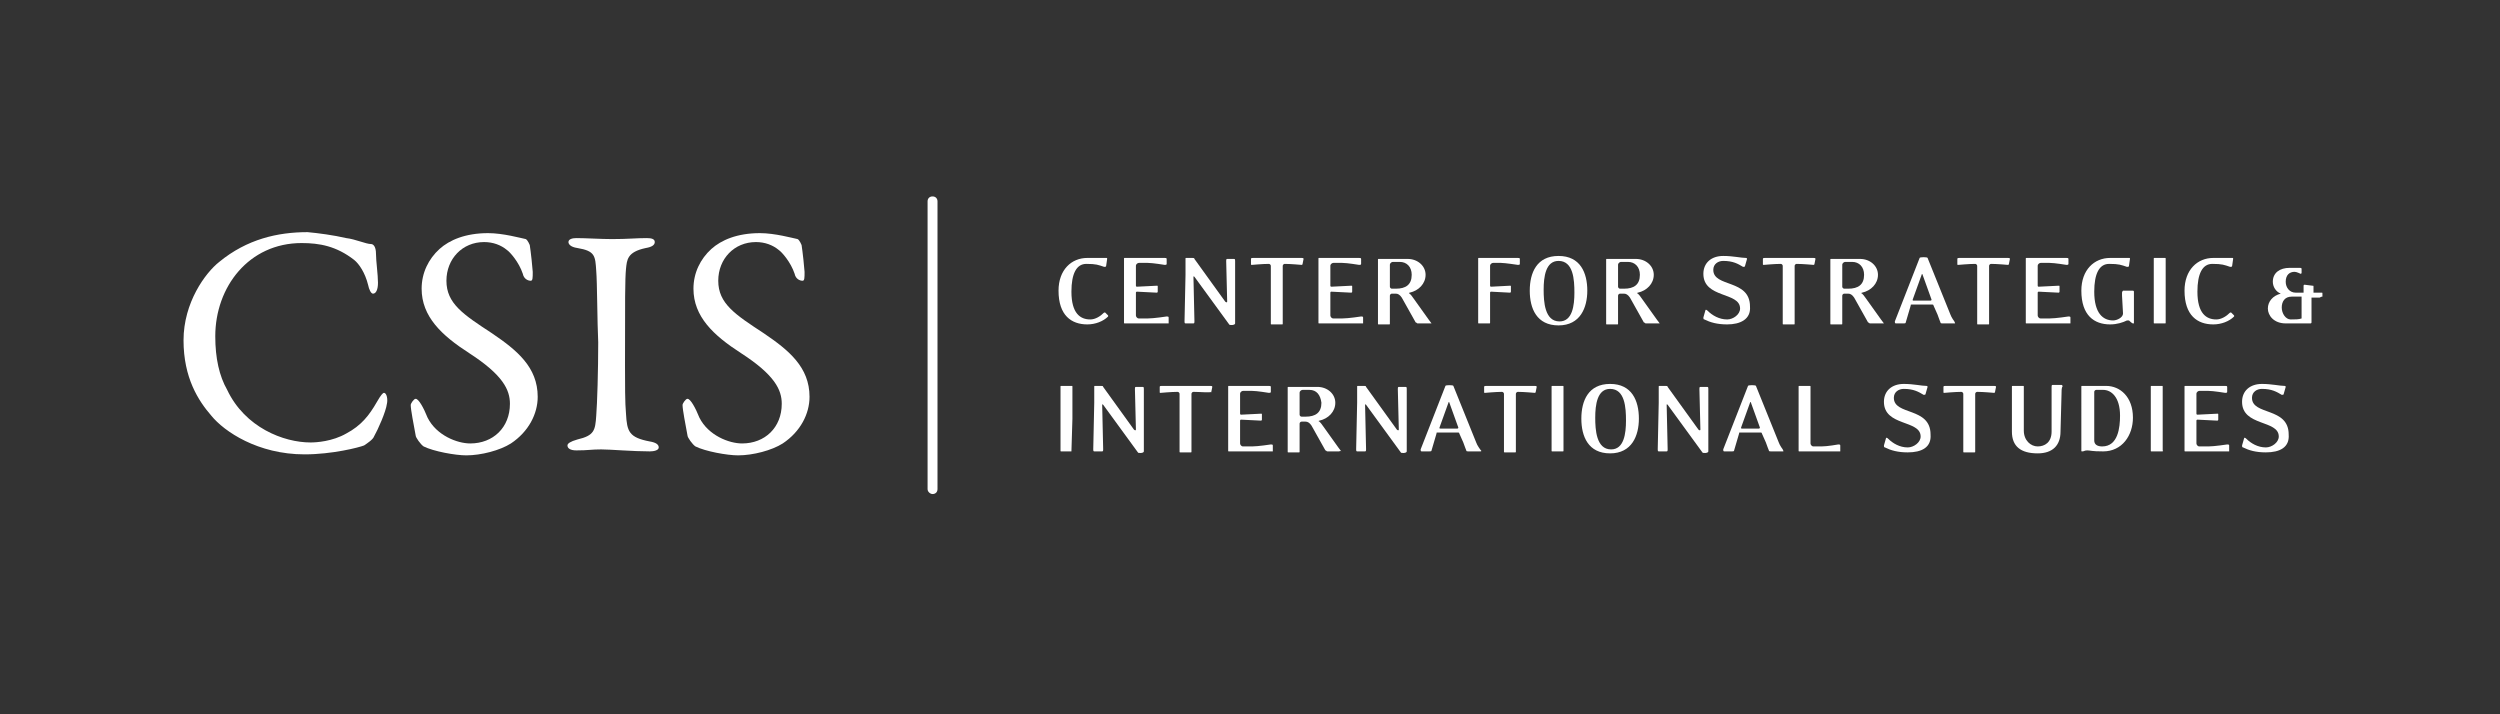 <?xml version="1.0" encoding="utf-8"?>
<!-- Generator: Adobe Illustrator 23.0.3, SVG Export Plug-In . SVG Version: 6.00 Build 0)  -->
<svg version="1.1" id="Layer_1" xmlns="http://www.w3.org/2000/svg" xmlns:xlink="http://www.w3.org/1999/xlink" x="0px" y="0px"
	 viewBox="0 0 252 72" style="enable-background:new 0 0 252 72;" xml:space="preserve">
<rect x="0" y="0" width="252" height="72" fill="#333333" stroke="none"/>
<style type="text/css">
	.st0{fill:#FFFFFF;}
</style>
<g>
	<path class="st0" d="M34.9,24c0.9,0.1,2,0.6,2.5,0.6c0.2,0,0.5,0.2,0.5,1c0,0.7,0.2,2.1,0.2,2.9c0,0.7-0.2,1.1-0.5,1.1
		c-0.2,0-0.4-0.4-0.5-0.9c-0.3-1.2-0.9-2.1-1.4-2.5c-1.8-1.4-3.5-1.7-5.3-1.7c-5.3,0-8.7,4.4-8.7,9.4c0,2.2,0.4,4,1.2,5.4
		c1.8,3.8,5.7,5.3,8.4,5.3c0.6,0,2.2-0.1,3.6-0.9c1.5-0.8,2.3-1.8,3.1-3.2c0.4-0.7,0.6-0.9,0.7-0.9c0.3,0,0.4,0.7,0.3,1.1
		c-0.1,0.8-0.9,2.6-1.3,3.3c-0.1,0.3-0.7,0.7-1,0.9c-0.5,0.2-3.2,0.9-6,0.9c-4.7,0-8.1-2.3-9.4-3.9c-1.3-1.5-2.8-3.8-2.8-7.6
		s2.2-6.8,3.6-7.9c2.8-2.3,5.9-3,8.9-3C32.1,23.5,33.6,23.7,34.9,24z"/>
	<path class="st0" d="M53,24.1c0.2,0.1,0.4,0.6,0.4,0.6c0.1,0.6,0.3,2.5,0.3,2.7c0,0.6,0,0.9-0.2,0.9c-0.3,0-0.7-0.2-0.8-0.7
		c-0.4-1.2-1.3-2.2-1.6-2.4c-0.6-0.5-1.4-0.8-2.3-0.8c-2.2,0-3.8,1.7-3.8,3.9c0,2.3,1.7,3.4,4.6,5.3c2.5,1.7,4.6,3.4,4.6,6.4
		c0,1.7-0.9,3.5-2.7,4.7c-1.1,0.7-3,1.2-4.5,1.2c-1.1,0-3.3-0.4-4.3-0.9c-0.3-0.2-0.8-0.9-0.8-1.1c-0.2-1.1-0.5-2.6-0.5-3.1
		c0-0.1,0.3-0.6,0.5-0.6c0.3,0,0.8,0.9,1.2,1.9c0.9,1.8,3,2.6,4.3,2.6c2.3,0,4-1.6,4-4c0-1.4-0.7-2.9-4.1-5.1
		c-2.8-1.8-4.8-3.7-4.8-6.5c0-1.6,0.7-3,1.8-4c1-0.9,2.6-1.6,4.9-1.6C50.7,23.5,52.5,24,53,24.1z"/>
	<path class="st0" d="M60.1,27.3c-0.1-1.5-0.1-2-1.9-2.3c-0.7-0.1-0.9-0.4-0.9-0.6c0-0.3,0.4-0.4,0.8-0.4c0.9,0,2.5,0.1,3.6,0.1
		c1.6,0,2.4-0.1,3.5-0.1c0.5,0,0.8,0.1,0.8,0.4s-0.3,0.5-0.9,0.6c-1.9,0.4-1.9,1.2-2,2.1c-0.1,1-0.1,3.2-0.1,9.7
		c0,1.8,0,3.9,0.1,4.9c0.1,1.8,0.3,2.4,2.4,2.8c0.6,0.1,0.9,0.3,0.9,0.6s-0.5,0.4-0.9,0.4c-1.7,0-4-0.2-4.9-0.2
		c-1,0-1.3,0.1-2.5,0.1c-0.6,0-0.9-0.2-0.9-0.5c0-0.2,0.3-0.4,1-0.6c1.7-0.4,1.8-0.9,1.9-2.4c0.1-1.2,0.2-4.6,0.2-7.4
		C60.2,32.5,60.2,28.4,60.1,27.3z"/>
	<path class="st0" d="M80.4,24.1c0.2,0.1,0.4,0.6,0.4,0.6c0.1,0.6,0.3,2.5,0.3,2.7c0,0.6,0,0.9-0.2,0.9c-0.3,0-0.7-0.2-0.8-0.7
		c-0.4-1.2-1.3-2.2-1.6-2.4c-0.6-0.5-1.4-0.8-2.3-0.8c-2.2,0-3.8,1.7-3.8,3.9c0,2.3,1.7,3.4,4.6,5.3c2.5,1.7,4.6,3.4,4.6,6.4
		c0,1.7-0.9,3.5-2.7,4.7c-1.1,0.7-3,1.2-4.5,1.2c-1.1,0-3.3-0.4-4.3-0.9c-0.3-0.2-0.8-0.9-0.8-1.1c-0.2-1.1-0.5-2.6-0.5-3.1
		c0-0.1,0.3-0.6,0.5-0.6c0.3,0,0.8,0.9,1.2,1.9c0.9,1.8,3,2.6,4.3,2.6c2.3,0,4-1.6,4-4c0-1.4-0.7-2.9-4.1-5.1
		c-2.8-1.8-4.8-3.7-4.8-6.5c0-1.6,0.7-3,1.8-4c1-0.9,2.6-1.6,4.9-1.6C78.1,23.5,79.9,24,80.4,24.1z"/>
	<path class="st0" d="M93.5,49.3v-29c0-0.3,0.2-0.5,0.5-0.5s0.5,0.2,0.5,0.5v29c0,0.3-0.2,0.5-0.5,0.5
		C93.8,49.8,93.5,49.6,93.5,49.3z"/>
	<path class="st0" d="M109.6,32.7c-1.6,0-2.9-0.9-2.9-3.4c0-2.1,1.3-3.3,2.9-3.3h1.9c0.1,0,0.1,0,0.1,0.1l-0.1,0.7
		c0,0.1-0.1,0.1-0.2,0.1c-0.6-0.2-0.8-0.3-1.8-0.3s-1.5,1-1.5,2.8c0,2.2,0.9,2.8,1.9,2.8c0.5,0,1-0.3,1.4-0.7h0.1l0.3,0.3v0.1
		C111.2,32.4,110.4,32.7,109.6,32.7z"/>
	<path class="st0" d="M117.5,32.6h-4.1c-0.1,0-0.1,0-0.1-0.1v-3.2v-3.2c0-0.1,0-0.1,0.1-0.1h4c0.1,0,0.2,0,0.2,0.1v0.5
		c0,0.1-0.1,0.1-0.2,0.1c0,0-1.2-0.2-1.7-0.2h-0.9c-0.1,0-0.3,0.1-0.3,0.3v2c0,0,0,0.1,0.1,0.1l2-0.1c0.1,0,0.1,0,0.1,0.1v0.5
		c0,0.1-0.1,0.1-0.1,0.1l-2-0.1c0,0-0.1,0-0.1,0.1v2.3c0,0.1,0.1,0.3,0.3,0.3h0.9c0.6,0,1.9-0.2,1.9-0.2c0.1,0,0.2,0,0.2,0.1v0.6
		C117.7,32.6,117.6,32.6,117.5,32.6z"/>
	<path class="st0" d="M124.5,30.8v1.8c0,0.2-0.6,0.2-0.6,0.1l-3.5-4.8c-0.1-0.1-0.1,0-0.1,0l0.1,4.5c0,0.1,0,0.2-0.1,0.2h-0.8
		c-0.1,0-0.1-0.1-0.1-0.2l0.1-4.7v-1.6c0-0.1,0-0.1,0.1-0.1h0.6c0.1,0,0.2,0,0.2,0.1l3.1,4.3c0.1,0.1,0.2,0.1,0.2,0l-0.1-4.1
		c0-0.1,0-0.2,0.1-0.2h0.7c0.1,0,0.1,0.1,0.1,0.2L124.5,30.8z"/>
	<path class="st0" d="M131.3,26.6c0,0.1-0.1,0.1-0.1,0.1s-1.1-0.1-1.7-0.1c-0.1,0-0.2,0.1-0.2,0.2v2.6v3.2c0,0.1,0,0.1-0.1,0.1h-1
		c-0.1,0-0.1,0-0.1-0.1v-3.2v-2.6c0-0.1-0.1-0.2-0.2-0.2c-0.6,0-1.7,0.1-1.7,0.1c-0.1,0-0.1,0-0.1-0.1v-0.5c0-0.1,0.1-0.1,0.2-0.1
		h4.9c0.1,0,0.2,0,0.2,0.1L131.3,26.6z"/>
	<path class="st0" d="M137.1,32.6H133c-0.1,0-0.1,0-0.1-0.1v-3.2v-3.2c0-0.1,0-0.1,0.1-0.1h4c0.1,0,0.2,0,0.2,0.1v0.5
		c0,0.1-0.1,0.1-0.2,0.1c0,0-1.2-0.2-1.7-0.2h-0.9c-0.1,0-0.3,0.1-0.3,0.3v2c0,0,0,0.1,0.1,0.1l2-0.1c0.1,0,0.1,0,0.1,0.1v0.5
		c0,0.1-0.1,0.1-0.1,0.1l-2-0.1c0,0-0.1,0-0.1,0.1v2.3c0,0.1,0.1,0.3,0.3,0.3h0.9c0.6,0,1.9-0.2,1.9-0.2c0.1,0,0.2,0,0.2,0.1v0.6
		C137.3,32.6,137.2,32.6,137.1,32.6L137.1,32.6z"/>
	<path class="st0" d="M144.1,32.6h-1.2c-0.1,0-0.1-0.1-0.2-0.1l-1.4-2.5c-0.2-0.3-0.4-0.4-0.6-0.4h-0.4c-0.1,0-0.2,0.1-0.2,0.2v2.8
		c0,0.1,0,0.1-0.1,0.1h-1c-0.1,0-0.1,0-0.1-0.1v-3.2v-3.2c0-0.1,0-0.1,0.1-0.1h2.9c1,0,1.8,0.7,1.8,1.6s-0.7,1.6-1.6,1.8
		c-0.1,0-0.1,0.1,0,0.1c0.1,0.1,0.2,0.2,0.4,0.5l1.5,2.1l0.3,0.4C144.2,32.6,144.2,32.6,144.1,32.6z M141.1,26.4h-0.7
		c-0.1,0-0.3,0.1-0.3,0.3v2.2c0,0.1,0.1,0.2,0.2,0.2h0.4c1,0,1.6-0.4,1.6-1.4C142.3,26.9,141.8,26.4,141.1,26.4z"/>
	<path class="st0" d="M153,26.7c0,0-1.3-0.2-1.7-0.2h-0.8c-0.1,0-0.3,0.1-0.3,0.3v2c0,0,0,0.1,0.1,0.1l1.9-0.1c0.1,0,0.1,0,0.1,0.1
		v0.5c0,0.1-0.1,0.1-0.1,0.1l-1.9-0.1c0,0-0.1,0-0.1,0.1v3c0,0.1,0,0.1-0.1,0.1h-1c-0.1,0-0.1,0-0.1-0.1v-3.2v-3.2
		c0-0.1,0-0.1,0.1-0.1h3.9c0.1,0,0.2,0,0.2,0.1v0.5C153.2,26.7,153.1,26.7,153,26.7L153,26.7z"/>
	<path class="st0" d="M157.1,32.8c-2.2,0-2.9-1.7-2.9-3.5s0.7-3.5,2.9-3.5s2.9,1.7,2.9,3.5C160,31,159.3,32.8,157.1,32.8z
		 M157.1,26.3c-1.3,0-1.5,1.6-1.5,2.9c0,1.2,0.1,3.2,1.6,3.2c1.3,0,1.5-1.6,1.5-2.9S158.6,26.3,157.1,26.3z"/>
	<path class="st0" d="M167.1,32.6h-1.2c-0.1,0-0.1-0.1-0.2-0.1l-1.4-2.5c-0.2-0.3-0.4-0.4-0.6-0.4h-0.4c-0.1,0-0.2,0.1-0.2,0.2v2.8
		c0,0.1,0,0.1-0.1,0.1h-1c-0.1,0-0.1,0-0.1-0.1v-3.2v-3.2c0-0.1,0-0.1,0.1-0.1h2.9c1,0,1.8,0.7,1.8,1.6s-0.7,1.6-1.6,1.8
		c-0.1,0-0.1,0.1,0,0.1c0.1,0.1,0.2,0.2,0.4,0.5l1.5,2.1l0.3,0.4C167.2,32.6,167.2,32.6,167.1,32.6z M164.1,26.4h-0.7
		c-0.1,0-0.3,0.1-0.3,0.3v2.2c0,0.1,0.1,0.2,0.2,0.2h0.4c1,0,1.6-0.4,1.6-1.4C165.3,26.9,164.8,26.4,164.1,26.4z"/>
	<path class="st0" d="M174.1,32.7c-1,0-1.7-0.2-2.3-0.5c-0.1,0-0.1-0.1-0.1-0.2l0.2-0.7c0-0.1,0.1-0.1,0.2,0c0.5,0.5,1.2,0.9,2,0.9
		c0.6,0,1.3-0.5,1.3-1.1c0-1.7-3.7-1-3.7-3.5c0-1.1,0.8-1.8,2-1.8c1,0,1.8,0.2,2.3,0.2c0.1,0,0.1,0.1,0.1,0.1l-0.2,0.7
		c0,0.1-0.1,0.1-0.2,0.1c-0.5-0.3-1-0.6-2-0.6c-0.5,0-1,0.3-1,0.9c0,1.8,3.7,0.9,3.7,3.7C176.5,32.2,175.4,32.7,174.1,32.7z"/>
	<path class="st0" d="M182.9,26.6c0,0.1-0.1,0.1-0.1,0.1s-1.1-0.1-1.7-0.1c-0.1,0-0.2,0.1-0.2,0.2v2.6v3.2c0,0.1,0,0.1-0.1,0.1h-1
		c-0.1,0-0.1,0-0.1-0.1v-3.2v-2.6c0-0.1-0.1-0.2-0.2-0.2c-0.6,0-1.7,0.1-1.7,0.1c-0.1,0-0.1,0-0.1-0.1v-0.5c0-0.1,0.1-0.1,0.2-0.1
		h4.9c0.1,0,0.2,0,0.2,0.1L182.9,26.6z"/>
	<path class="st0" d="M189.7,32.6h-1.2c-0.1,0-0.1-0.1-0.2-0.1l-1.4-2.5c-0.2-0.3-0.4-0.4-0.6-0.4h-0.4c-0.1,0-0.2,0.1-0.2,0.2v2.8
		c0,0.1,0,0.1-0.1,0.1h-1c-0.1,0-0.1,0-0.1-0.1v-3.2v-3.2c0-0.1,0-0.1,0.1-0.1h2.9c1,0,1.8,0.7,1.8,1.6s-0.7,1.6-1.6,1.8
		c-0.1,0-0.1,0.1,0,0.1c0.1,0.1,0.2,0.2,0.4,0.5l1.5,2.1l0.3,0.4C189.9,32.6,189.8,32.6,189.7,32.6z M186.7,26.4H186
		c-0.1,0-0.3,0.1-0.3,0.3v2.2c0,0.1,0.1,0.2,0.2,0.2h0.4c1,0,1.6-0.4,1.6-1.4C187.9,26.9,187.4,26.4,186.7,26.4z"/>
	<path class="st0" d="M197,32.6h-1.2c-0.1,0-0.2,0-0.2-0.1c0,0-0.2-0.5-0.3-0.8l-0.4-0.9c0-0.1-0.1-0.1-0.1-0.1h-2.1
		c-0.1,0-0.1,0-0.1,0.1l-0.5,1.7c0,0.1-0.1,0.1-0.2,0.1h-0.8c-0.1,0-0.1-0.1-0.1-0.2l2.5-6.4c0-0.1,0.8-0.1,0.8,0l2.3,5.7
		c0.1,0.3,0.4,0.7,0.4,0.7C197.1,32.6,197.1,32.6,197,32.6L197,32.6z M193.8,27.7c0-0.1-0.1-0.1-0.1,0l-0.9,2.5c0,0.1,0,0.1,0.1,0.1
		h1.7c0.1,0,0.1-0.1,0.1-0.1L193.8,27.7z"/>
	<path class="st0" d="M202.5,26.6c0,0.1-0.1,0.1-0.1,0.1s-1.1-0.1-1.7-0.1c-0.1,0-0.2,0.1-0.2,0.2v2.6v3.2c0,0.1,0,0.1-0.1,0.1h-1
		c-0.1,0-0.1,0-0.1-0.1v-3.2v-2.6c0-0.1-0.1-0.2-0.2-0.2c-0.6,0-1.7,0.1-1.7,0.1c-0.1,0-0.1,0-0.1-0.1v-0.5c0-0.1,0.1-0.1,0.2-0.1
		h4.9c0.1,0,0.2,0,0.2,0.1L202.5,26.6z"/>
	<path class="st0" d="M208.4,32.6h-4.1c-0.1,0-0.1,0-0.1-0.1v-3.2v-3.2c0-0.1,0-0.1,0.1-0.1h4c0.1,0,0.2,0,0.2,0.1v0.5
		c0,0.1-0.1,0.1-0.2,0.1c0,0-1.2-0.2-1.7-0.2h-0.9c-0.1,0-0.3,0.1-0.3,0.3v2c0,0,0,0.1,0.1,0.1l2-0.1c0.1,0,0.1,0,0.1,0.1v0.5
		c0,0.1-0.1,0.1-0.1,0.1l-2-0.1c0,0-0.1,0-0.1,0.1v2.3c0,0.1,0.1,0.3,0.3,0.3h0.9c0.6,0,1.9-0.2,1.9-0.2c0.1,0,0.2,0,0.2,0.1v0.6
		C208.5,32.6,208.4,32.6,208.4,32.6L208.4,32.6z"/>
	<path class="st0" d="M215,32.6c-0.1,0-0.4-0.3-0.4-0.3c-0.1,0-0.1,0-0.2,0c-0.4,0.2-1,0.4-1.7,0.4c-1.6,0-2.9-0.9-2.9-3.4
		c0-2.1,1.3-3.3,2.9-3.3h1.9c0.1,0,0.1,0,0.1,0.1l-0.1,0.7c0,0.1-0.1,0.1-0.2,0.1c-0.6-0.2-0.8-0.3-1.8-0.3s-1.5,1-1.5,2.8
		c0,2.2,0.9,2.9,1.9,2.9c0.4,0,1-0.3,1-0.7c0-0.1-0.1-1.8-0.1-1.8s0-0.2,0-0.3s0.1-0.2,0.1-0.2h1c0,0,0.1,0,0.1,0.1v3.2L215,32.6z"
		/>
	<path class="st0" d="M218.2,32.6h-1c-0.1,0-0.1,0-0.1-0.1v-3.2v-3.2c0-0.1,0-0.1,0.1-0.1h1c0.1,0,0.1,0,0.1,0.1v3.2v3.2
		C218.3,32.6,218.3,32.6,218.2,32.6z"/>
	<path class="st0" d="M223.1,32.7c-1.6,0-2.9-0.9-2.9-3.4c0-2.1,1.3-3.3,2.9-3.3h1.9c0.1,0,0.1,0,0.1,0.1l-0.1,0.7
		c0,0.1-0.1,0.1-0.2,0.1c-0.6-0.2-0.8-0.3-1.8-0.3s-1.5,1-1.5,2.8c0,2.2,0.9,2.8,1.9,2.8c0.5,0,1-0.3,1.4-0.7h0.1l0.3,0.3v0.1
		C224.7,32.4,223.9,32.7,223.1,32.7L223.1,32.7z"/>
	<path class="st0" d="M233.8,30H233v2.5c0,0.1-0.1,0.1-0.1,0.1h-2.5c-1.2,0-1.8-0.8-1.8-1.5s0.5-1.3,1.3-1.5
		c-0.5-0.2-0.8-0.7-0.8-1.2c0-0.9,0.7-1.4,1.7-1.4h1c0.1,0,0.2,0,0.2,0.1v0.4c0,0.1-0.1,0.1-0.1,0.1s-0.4-0.2-0.6-0.2
		c-0.5,0-0.9,0.3-0.9,1c0,0.6,0.4,1.1,1,1.1h0.8v-0.7c0-0.1,0.1-0.1,0.1-0.1l0.8,0.1c0.1,0,0.1,0,0.1,0.1v0.6h0.8
		c0.1,0,0.1,0,0.1,0.1v0.3C233.9,29.9,233.9,30,233.8,30z M232,29.9h-1c-0.7,0-1,0.5-1,1.1s0.4,1.2,0.9,1.2s0.8,0,1.1-0.1V29.9z"/>
	<path class="st0" d="M108,45.5h-1c-0.1,0-0.1,0-0.1-0.1v-3.2V39c0-0.1,0-0.1,0.1-0.1h1c0.1,0,0.1,0,0.1,0.1v3.2L108,45.5
		C108.1,45.5,108.1,45.5,108,45.5z"/>
	<path class="st0" d="M115.3,43.7v1.8c0,0.2-0.6,0.2-0.6,0.1l-3.5-4.8c-0.1-0.1-0.1,0-0.1,0l0.1,4.5c0,0.1,0,0.2-0.1,0.2h-0.8
		c-0.1,0-0.1-0.1-0.1-0.2l0.1-4.7V39c0-0.1,0-0.1,0.1-0.1h0.6c0.1,0,0.2,0,0.2,0.1l3.1,4.3c0.1,0.1,0.2,0.1,0.2,0l-0.1-4.1
		c0-0.1,0-0.2,0.1-0.2h0.7c0.1,0,0.1,0.1,0.1,0.2L115.3,43.7z"/>
	<path class="st0" d="M122.1,39.5C122.1,39.6,122,39.6,122.1,39.5c-0.1,0.1-1.2,0-1.8,0c-0.1,0-0.2,0.1-0.2,0.2v2.6v3.2
		c0,0.1,0,0.1-0.1,0.1h-1c-0.1,0-0.1,0-0.1-0.1v-3.2v-2.6c0-0.1-0.1-0.2-0.2-0.2c-0.6,0-1.7,0.1-1.7,0.1c-0.1,0-0.1,0-0.1-0.1V39
		c0-0.1,0.1-0.1,0.2-0.1h4.9c0.1,0,0.2,0,0.2,0.1L122.1,39.5z"/>
	<path class="st0" d="M128,45.5h-4.1c-0.1,0-0.1,0-0.1-0.1v-3.2V39c0-0.1,0-0.1,0.1-0.1h4c0.1,0,0.2,0,0.2,0.1v0.5
		c0,0.1-0.1,0.1-0.2,0.1c0,0-1.2-0.2-1.7-0.2h-0.9c-0.1,0-0.3,0.1-0.3,0.3v2c0,0,0,0.1,0.1,0.1l2-0.1c0.1,0,0.1,0,0.1,0.1v0.5
		c0,0.1-0.1,0.1-0.1,0.1l-2-0.1c0,0-0.1,0-0.1,0.1v2.3c0,0.1,0.1,0.3,0.3,0.3h0.9c0.6,0,1.9-0.2,1.9-0.2c0.1,0,0.2,0,0.2,0.1v0.6
		C128.1,45.5,128.1,45.5,128,45.5L128,45.5z"/>
	<path class="st0" d="M135,45.5h-1.2c-0.1,0-0.1-0.1-0.2-0.1l-1.4-2.5c-0.2-0.3-0.4-0.4-0.6-0.4h-0.4c-0.1,0-0.2,0.1-0.2,0.2v2.8
		c0,0.1,0,0.1-0.1,0.1h-1c-0.1,0-0.1,0-0.1-0.1v-3.2v-3.2c0-0.1,0-0.1,0.1-0.1h2.9c1,0,1.8,0.7,1.8,1.6s-0.7,1.6-1.6,1.8
		c-0.1,0-0.1,0.1,0,0.1c0.1,0.1,0.2,0.2,0.4,0.5l1.5,2.1l0.3,0.4C135.1,45.4,135,45.5,135,45.5z M132,39.3h-0.7
		c-0.1,0-0.3,0.1-0.3,0.3v2.2c0,0.1,0.1,0.2,0.2,0.2h0.4c1,0,1.6-0.4,1.6-1.4C133.1,39.8,132.7,39.3,132,39.3z"/>
	<path class="st0" d="M141.8,43.7v1.8c0,0.2-0.6,0.2-0.6,0.1l-3.5-4.8c-0.1-0.1-0.1,0-0.1,0l0.1,4.5c0,0.1,0,0.2-0.1,0.2h-0.8
		c-0.1,0-0.1-0.1-0.1-0.2l0.1-4.7V39c0-0.1,0-0.1,0.1-0.1h0.6c0.1,0,0.2,0,0.2,0.1l3.1,4.3c0.1,0.1,0.2,0.1,0.2,0l-0.1-4.1
		c0-0.1,0-0.2,0.1-0.2h0.7c0.1,0,0.1,0.1,0.1,0.2V43.7z"/>
	<path class="st0" d="M149.2,45.5H148c-0.1,0-0.2,0-0.2-0.1c0,0-0.2-0.5-0.3-0.8l-0.4-0.9c0-0.1-0.1-0.1-0.1-0.1h-2.1
		c-0.1,0-0.1,0-0.1,0.1l-0.5,1.7c0,0.1-0.1,0.1-0.2,0.1h-0.8c-0.1,0-0.1-0.1-0.1-0.2l2.5-6.4c0-0.1,0.8-0.1,0.8,0l2.3,5.7
		c0.1,0.3,0.4,0.7,0.4,0.7C149.4,45.5,149.3,45.5,149.2,45.5L149.2,45.5z M146.1,40.6c0-0.1-0.1-0.1-0.1,0l-0.9,2.5
		c0,0.1,0,0.1,0.1,0.1h1.7c0.1,0,0.1-0.1,0.1-0.1L146.1,40.6z"/>
	<path class="st0" d="M154.8,39.5c0,0.1-0.1,0.1-0.1,0.1s-1.1-0.1-1.7-0.1c-0.1,0-0.2,0.1-0.2,0.2v2.6v3.2c0,0.1,0,0.1-0.1,0.1h-1
		c-0.1,0-0.1,0-0.1-0.1v-3.2v-2.6c0-0.1-0.1-0.2-0.2-0.2c-0.6,0-1.7,0.1-1.7,0.1c-0.1,0-0.1,0-0.1-0.1V39c0-0.1,0.1-0.1,0.2-0.1h4.9
		c0.1,0,0.2,0,0.2,0.1L154.8,39.5z"/>
	<path class="st0" d="M157.5,45.5h-1c-0.1,0-0.1,0-0.1-0.1v-3.2V39c0-0.1,0-0.1,0.1-0.1h1c0.1,0,0.1,0,0.1,0.1v3.2v3.2
		C157.6,45.5,157.6,45.5,157.5,45.5z"/>
	<path class="st0" d="M162.3,45.7c-2.2,0-2.9-1.7-2.9-3.5s0.7-3.5,2.9-3.5s2.9,1.7,2.9,3.5C165.2,43.9,164.5,45.7,162.3,45.7z
		 M162.3,39.2c-1.3,0-1.5,1.6-1.5,2.9c0,1.2,0.1,3.2,1.6,3.2c1.3,0,1.5-1.6,1.5-2.9S163.8,39.2,162.3,39.2z"/>
	<path class="st0" d="M172.2,43.7v1.8c0,0.2-0.6,0.2-0.6,0.1l-3.5-4.8c-0.1-0.1-0.1,0-0.1,0l0.1,4.5c0,0.1,0,0.2-0.1,0.2h-0.8
		c-0.1,0-0.1-0.1-0.1-0.2l0.1-4.7V39c0-0.1,0-0.1,0.1-0.1h0.6c0.1,0,0.2,0,0.2,0.1l3.1,4.3c0.1,0.1,0.2,0.1,0.2,0l-0.1-4.1
		c0-0.1,0-0.2,0.1-0.2h0.7c0.1,0,0.1,0.1,0.1,0.2V43.7z"/>
	<path class="st0" d="M179.7,45.5h-1.2c-0.1,0-0.2,0-0.2-0.1c0,0-0.2-0.5-0.3-0.8l-0.4-0.9c0-0.1-0.1-0.1-0.1-0.1h-2.1
		c-0.1,0-0.1,0-0.1,0.1l-0.5,1.7c0,0.1-0.1,0.1-0.2,0.1h-0.8c-0.1,0-0.1-0.1-0.1-0.2l2.5-6.4c0-0.1,0.8-0.1,0.8,0l2.3,5.7
		c0.1,0.3,0.4,0.7,0.4,0.7C179.8,45.5,179.8,45.5,179.7,45.5L179.7,45.5z M176.5,40.6c0-0.1-0.1-0.1-0.1,0l-0.9,2.5
		c0,0.1,0,0.1,0.1,0.1h1.7c0.1,0,0.1-0.1,0.1-0.1L176.5,40.6z"/>
	<path class="st0" d="M185.2,45.5h-3.8c-0.1,0-0.1,0-0.1-0.1v-3.2V39c0-0.1,0-0.1,0.1-0.1h1c0.1,0,0.1,0,0.1,0.1v3.2v2.5
		c0,0.1,0.1,0.3,0.3,0.3h0.8c0.6,0,1.7-0.2,1.7-0.2c0.1,0,0.2,0,0.2,0.1v0.6C185.4,45.5,185.3,45.5,185.2,45.5z"/>
	<path class="st0" d="M192.3,45.6c-1,0-1.7-0.2-2.3-0.5c-0.1,0-0.1-0.1-0.1-0.2l0.2-0.7c0-0.1,0.1-0.1,0.2,0c0.5,0.5,1.2,0.9,2,0.9
		c0.6,0,1.3-0.5,1.3-1.1c0-1.7-3.7-1-3.7-3.5c0-1.1,0.8-1.8,2-1.8c1,0,1.8,0.2,2.3,0.2c0.1,0,0.1,0.1,0.1,0.1l-0.2,0.7
		c0,0.1-0.1,0.1-0.2,0.1c-0.5-0.3-1-0.6-2-0.6c-0.5,0-1,0.3-1,0.9c0,1.8,3.7,0.9,3.7,3.7C194.7,45.1,193.7,45.6,192.3,45.6z"/>
	<path class="st0" d="M201.1,39.5c0,0.1-0.1,0.1-0.1,0.1s-1.1-0.1-1.7-0.1c-0.1,0-0.2,0.1-0.2,0.2v2.6v3.2c0,0.1,0,0.1-0.1,0.1h-1
		c-0.1,0-0.1,0-0.1-0.1v-3.2v-2.6c0-0.1-0.1-0.2-0.2-0.2c-0.6,0-1.7,0.1-1.7,0.1c-0.1,0-0.1,0-0.1-0.1V39c0-0.1,0.1-0.1,0.2-0.1h4.9
		c0.1,0,0.2,0,0.2,0.1L201.1,39.5z"/>
	<path class="st0" d="M207.8,39.8l-0.1,3.7c0,1.4-0.8,2.2-2.3,2.2c-1.7,0-2.6-0.7-2.6-2.2v-3.8V39c0-0.1,0-0.1,0.1-0.1h1
		c0.1,0,0.1,0,0.1,0.1v0.7v3.7c0,1,0.7,1.6,1.4,1.6s1.4-0.4,1.4-1.5v-3.7c0-0.3,0-0.8,0-0.8c0-0.1,0-0.2,0.1-0.2h0.9
		c0.1,0,0.1,0.1,0.1,0.2C207.8,39,207.8,39.5,207.8,39.8L207.8,39.8z"/>
	<path class="st0" d="M212,45.5c-1.2,0-1.3-0.1-1.6-0.1s-0.3,0.1-0.5,0.1c-0.1,0-0.1,0-0.1-0.1v-3.2V39c0-0.1,0-0.1,0.1-0.1h2.4
		c1.4,0,2.7,1.1,2.7,3.2C215,43.9,213.9,45.5,212,45.5L212,45.5z M212,39.3h-0.7c-0.1,0-0.2,0.1-0.2,0.2v2.6v2.3
		c0,0.4,0.3,0.6,0.8,0.6c1.6,0,1.8-1.9,1.8-3.1C213.7,40,212.8,39.3,212,39.3L212,39.3z"/>
	<path class="st0" d="M217.9,45.5h-1c-0.1,0-0.1,0-0.1-0.1v-3.2V39c0-0.1,0-0.1,0.1-0.1h1c0.1,0,0.1,0,0.1,0.1v3.2v3.2
		C218.1,45.5,218,45.5,217.9,45.5z"/>
	<path class="st0" d="M224.4,45.5h-4.1c-0.1,0-0.1,0-0.1-0.1v-3.2V39c0-0.1,0-0.1,0.1-0.1h4c0.1,0,0.2,0,0.2,0.1v0.5
		c0,0.1-0.1,0.1-0.2,0.1c0,0-1.2-0.2-1.7-0.2h-0.9c-0.1,0-0.3,0.1-0.3,0.3v2c0,0,0,0.1,0.1,0.1l2-0.1c0.1,0,0.1,0,0.1,0.1v0.5
		c0,0.1-0.1,0.1-0.1,0.1l-2-0.1c0,0-0.1,0-0.1,0.1v2.3c0,0.1,0.1,0.3,0.3,0.3h0.9c0.6,0,1.9-0.2,1.9-0.2c0.1,0,0.2,0,0.2,0.1v0.6
		C224.6,45.5,224.5,45.5,224.4,45.5L224.4,45.5z"/>
	<path class="st0" d="M228.4,45.6c-1,0-1.7-0.2-2.3-0.5c-0.1,0-0.1-0.1-0.1-0.2l0.2-0.7c0-0.1,0.1-0.1,0.2,0c0.5,0.5,1.2,0.9,2,0.9
		c0.6,0,1.3-0.5,1.3-1.1c0-1.7-3.7-1-3.7-3.5c0-1.1,0.8-1.8,2-1.8c1,0,1.8,0.2,2.3,0.2c0.1,0,0.1,0.1,0.1,0.1l-0.2,0.7
		c0,0.1-0.1,0.1-0.2,0.1c-0.5-0.3-1-0.6-2-0.6c-0.5,0-1,0.3-1,0.9c0,1.8,3.7,0.9,3.7,3.7C230.8,45.1,229.8,45.6,228.4,45.6z"/>
</g>
</svg>
